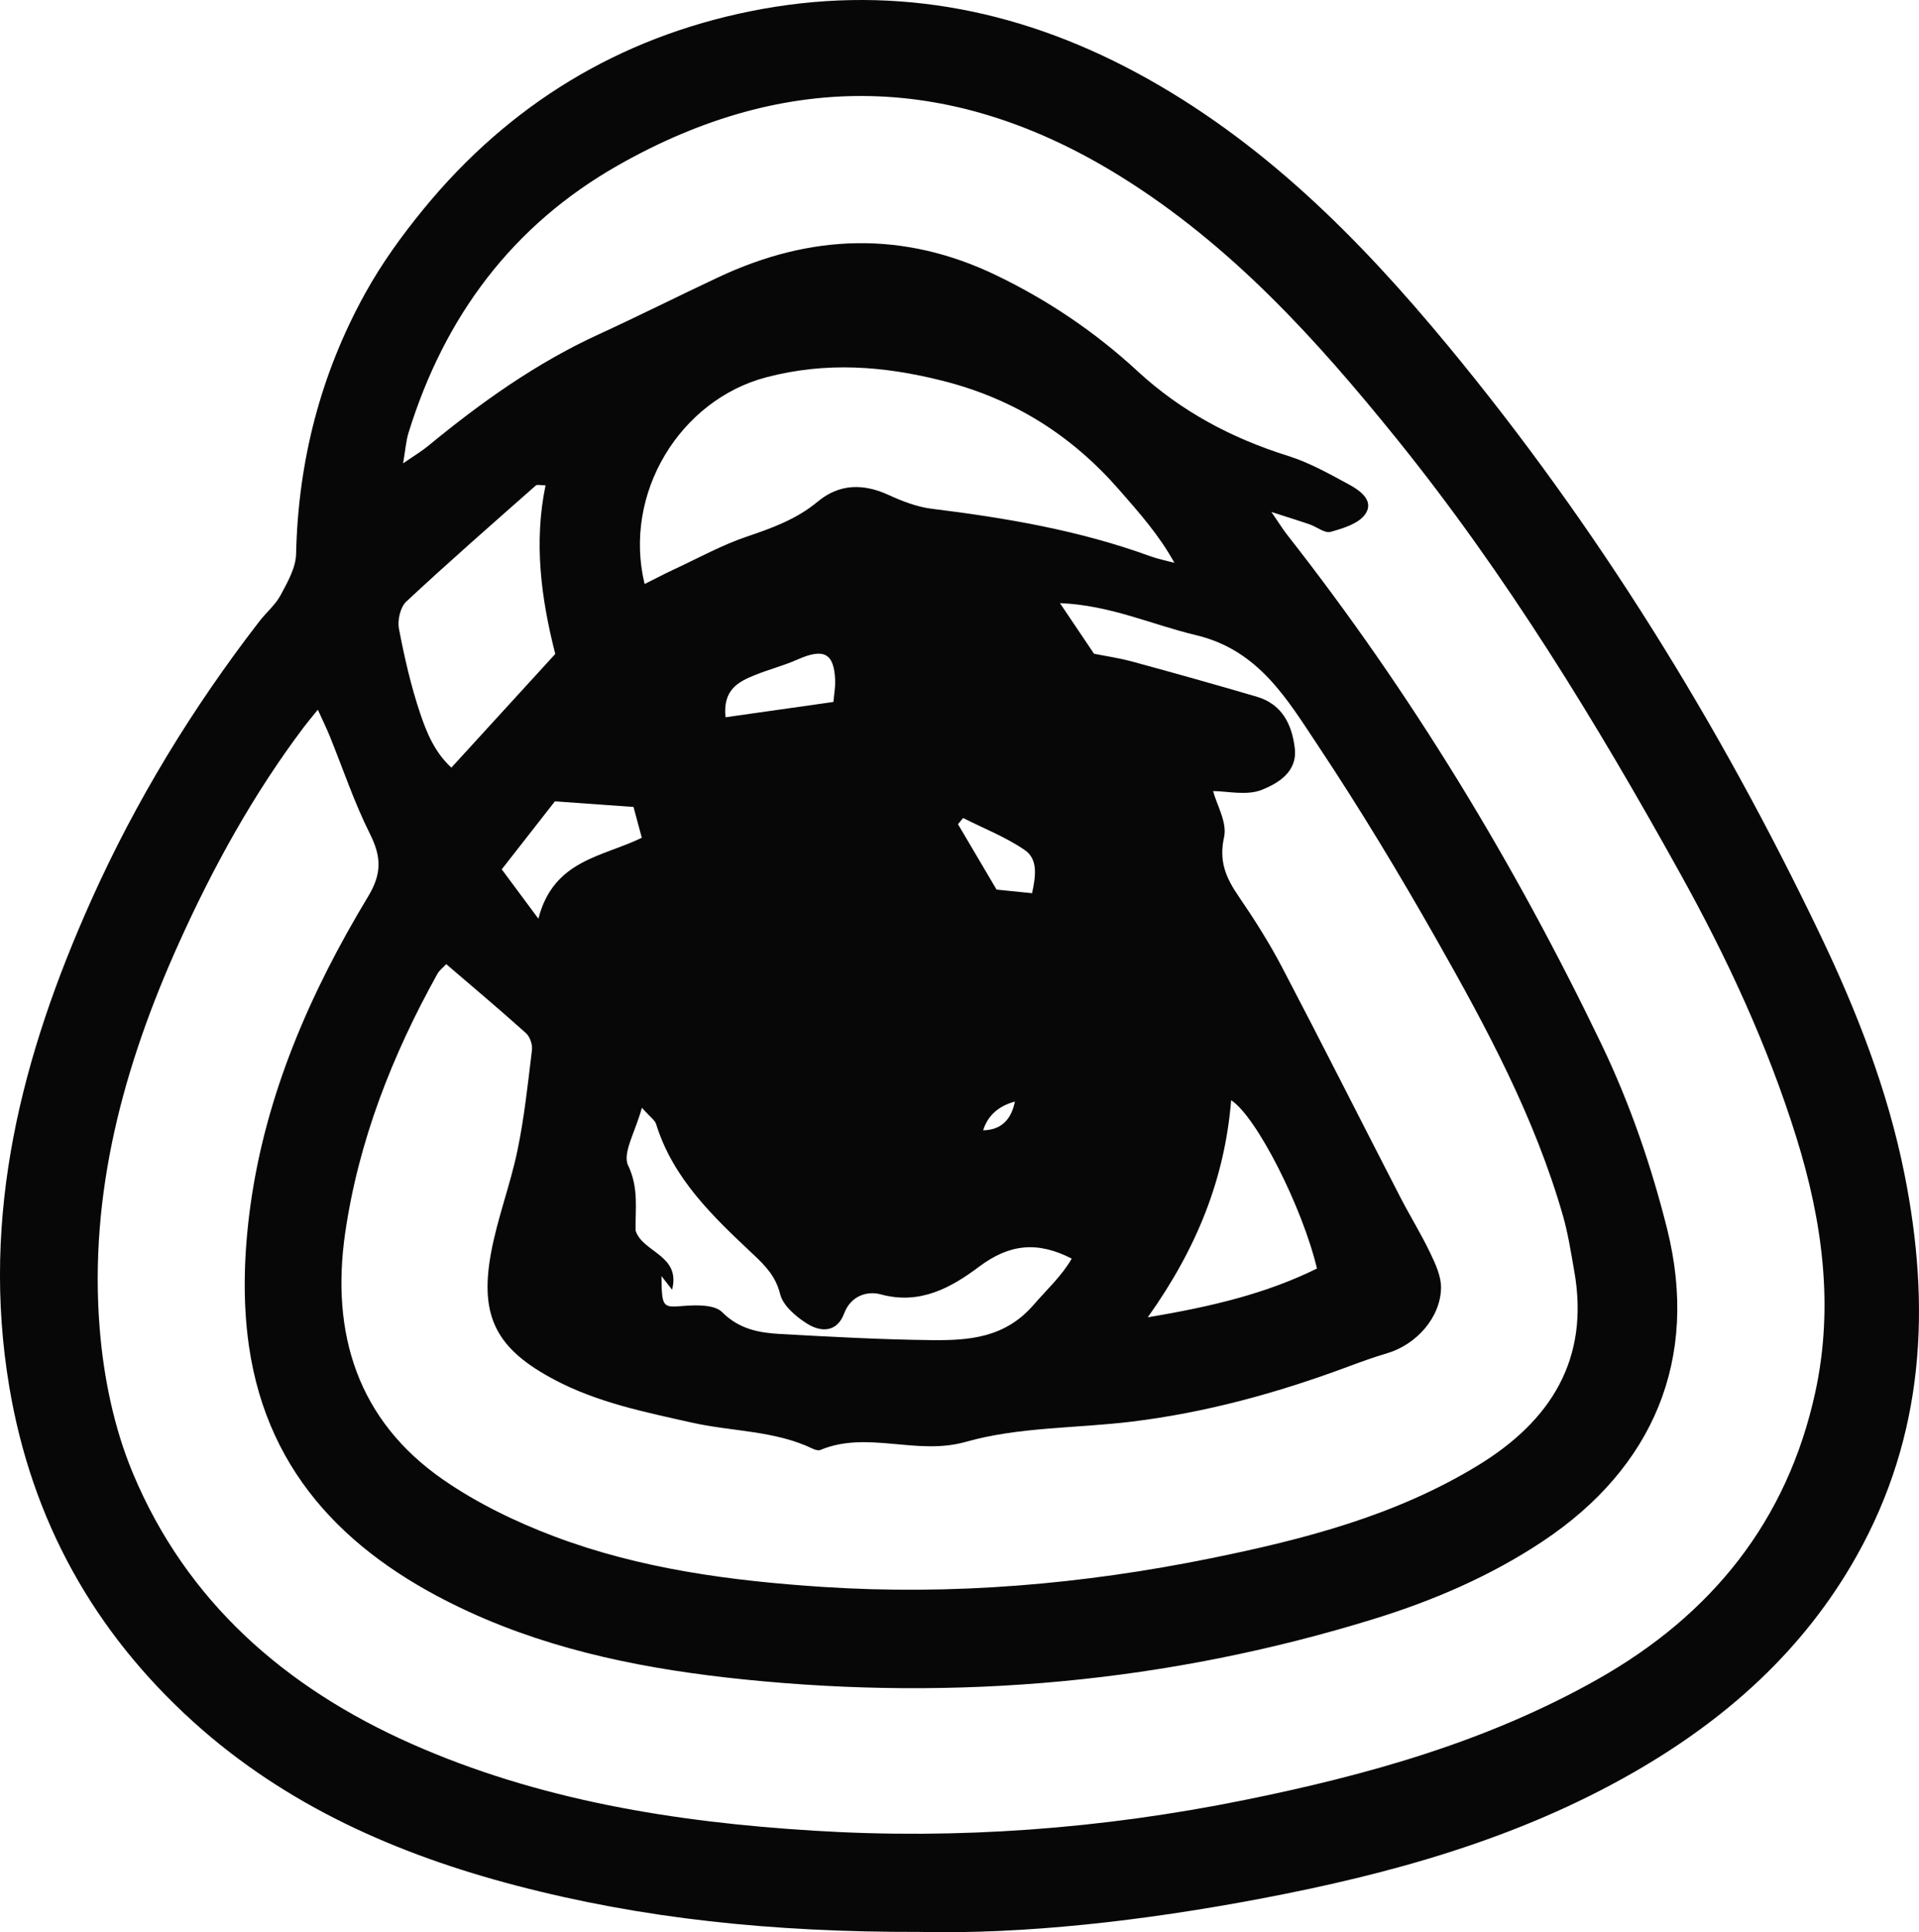 <svg id="_лой_2" xmlns="http://www.w3.org/2000/svg" width="1072.58" height="1080" viewBox="0 0 1072.58 1080"><g id="Figure07_283545130"><path id="Figure07_283545130-2" d="M513.89 1079.83c-82.47.17-154.72-7.41-225.62-25.98-66.52-17.42-128.48-44.76-179.94-91.21-55.78-50.35-90.64-112.78-103.17-187.7-16.08-96.11 7.08-185.21 45.85-271.77 24.96-55.72 56.62-107.51 93.93-155.84 3.87-5.01 9.01-9.26 11.93-14.73 3.85-7.21 8.46-15.23 8.63-22.99 1.15-51.91 13.71-100.73 38.79-145.98 9.17-16.54 20.47-32.16 32.48-46.82C284.57 58.44 345.98 21.04 419.66 6.24c75.49-15.17 147.32-2.27 215.38 34.3 69.99 37.61 124.6 92.63 174.31 152.76 83.29 100.75 151.57 211.32 207.98 329.12 20.44 42.69 37.71 86.82 47.08 133.57 14.88 74.25 11.35 146.03-26.76 213.83-29.71 52.85-73.14 91.35-124.84 120.98-64.59 37.02-135.39 56.63-207.94 70.39-66.13 12.54-132.82 20.03-190.99 18.64h0zM177.67 396.65c-3.44 4.27-5.66 6.85-7.71 9.57-28.24 37.44-50.74 78.27-69.95 120.87-30.93 68.57-50.42 140.01-44.26 215.85 2.2 27.11 7.97 55.13 18.37 80.13 29.99 72.11 85.36 120.33 155.7 151.54 71.41 31.69 147.46 43.81 224.76 48.62 80.87 5.03 161.08-.96 240.55-17.03 68.9-13.93 136.07-32.69 197.81-67.58 63.72-36 106.01-88.43 121.68-160.47 10.49-48.22 3.93-95.78-10.55-142.3-16.04-51.51-38.78-100.43-64.82-147.36-47-84.75-97.44-167.44-158.56-243.16-45.05-55.81-92.67-108.37-154.42-146.74-92.65-57.57-186.04-59.99-280.72-6.25-59.41 33.72-97.19 84.82-117.22 149.58-1.4 4.52-1.7 9.39-3.03 17.09 6.29-4.35 10.32-6.74 13.9-9.68 29.54-24.33 60.49-46.43 95.48-62.47 22.46-10.3 44.54-21.43 66.91-31.93 51.64-24.25 103.4-26.09 155.47-.95 28.9 13.96 55.17 31.72 78.68 53.43 24.39 22.52 52.66 37.54 84.22 47.43 11.97 3.75 23.22 10.12 34.34 16.14 6.15 3.33 13.91 9.11 8.75 16.45-3.73 5.31-12.39 7.91-19.38 9.86-3.23.9-7.65-2.79-11.61-4.17-5.58-1.94-11.23-3.66-21.46-6.97 4.87 7.09 6.65 9.99 8.73 12.65 69.31 88.26 127.17 183.76 175.69 284.7 15.81 32.89 28 68.18 36.83 103.62 18.02 72.31-7.65 133.24-69.67 174.45-29.08 19.33-61.01 33.05-94.14 43.29-115.02 35.55-232.64 46.12-352.31 33.84-53-5.44-105.05-15.47-153.81-37.89-64.6-29.71-112.12-74.88-122.78-148.45-3.69-25.48-2.73-52.39.76-78 8.54-62.55 33.49-119.65 65.88-173.31 7.74-12.83 7.36-22.25 1-34.95-8.83-17.62-15.1-36.52-22.55-54.83-1.77-4.36-3.87-8.6-6.6-14.61h0zm71.73 142.27c-2.02 2.15-3.84 3.46-4.82 5.23-25.33 45.5-44.22 93.61-51.67 145.15-8.06 55.75 6.77 104.61 55.03 137.92 18.97 13.09 40.43 23.46 62.06 31.62 48.02 18.11 98.79 24.79 149.6 28.14 73.03 4.81 145.61-1.44 217.35-16.02 52.14-10.6 103.49-23.91 149.47-52.1 40.36-24.75 62.15-59.14 53.49-108.27-1.84-10.43-3.44-20.97-6.35-31.12-15.72-54.81-42.51-104.71-70.41-153.9-20.92-36.87-42.83-73.28-66.31-108.56-17.28-25.96-33.24-53.67-68.38-62-24.5-5.81-47.79-16.74-76.03-17.9 6.89 10.23 12.56 18.66 19.05 28.3 6.35 1.28 14.05 2.38 21.5 4.41 23.16 6.31 46.28 12.8 69.31 19.55 14.11 4.14 19.74 15.2 21.38 28.72 1.64 13.47-9.47 19.74-18.2 23.31-8.57 3.51-19.71.77-27.45.77 2.05 7.67 7.98 17.58 6.15 25.74-3.02 13.48 1.07 22.78 8.08 33.02 8.78 12.82 17.16 26.04 24.36 39.79 22.3 42.55 43.91 85.47 65.91 128.18 5.42 10.53 11.7 20.64 16.81 31.31 2.95 6.16 6.19 13.08 6.1 19.61-.22 16.58-13.82 31.78-30.23 36.61-7.43 2.19-14.73 4.84-21.99 7.55-39.22 14.6-79.36 25.64-120.97 30.67-30.86 3.74-62.91 2.89-92.39 11.26-27.68 7.86-54.94-6.47-81.32 4.54-1.11.46-2.91-.04-4.12-.63-21.42-10.34-45.25-9.6-67.81-14.68-26.25-5.9-52.55-11.17-76.64-23.91-32.32-17.1-42.1-35.07-35.52-70.89 3.56-19.39 10.8-38.08 14.8-57.41 3.83-18.47 5.82-37.33 8.09-56.09.36-3-1.14-7.38-3.35-9.37-14.58-13.1-29.6-25.72-44.58-38.58h0zm110.9-212.49c5.76-2.87 11.16-5.72 16.68-8.29 13.44-6.25 26.55-13.52 40.52-18.23 14.2-4.79 27.81-9.77 39.53-19.52 12.16-10.11 25.53-10.21 39.75-3.69 7.58 3.48 15.76 6.65 23.95 7.66 41.51 5.12 82.54 12.09 122.02 26.48 4.42 1.61 9.1 2.52 13.66 3.75-8.58-15.56-19.69-28.01-30.66-40.58-26.72-30.63-58.94-51.11-99.08-61.22-33.14-8.34-64.92-10.63-98.18-1.96-48.29 12.58-80.49 64.81-68.2 115.6h0zm9.41 386.8c.19 17.93.67 17.64 12.71 16.69 7.11-.55 17.02-.7 21.17 3.47 9.55 9.57 20.69 11.59 32.59 12.24 28.12 1.55 56.27 3.11 84.42 3.42 20.98.23 41.1-1.21 57.1-19.71 7.45-8.62 15.71-16.1 21.32-25.85-19.22-9.88-34.88-8.17-51.82 4.54-15.43 11.58-32.98 21.49-55 15.42-7.18-1.97-16.6.55-20.39 10.7-4.01 10.73-13.06 10.53-20.76 5.67-6.19-3.91-13.39-10.04-15-16.47-2.46-9.87-8.09-15.69-14.86-22.06-22.42-21.09-44.92-42.24-54.48-73.03-.67-2.15-3.17-3.74-7.95-9.08-3.56 13.3-10.98 25.3-7.7 32.18 6.09 12.73 3.93 24.49 4.21 36.52 3.93 12.25 25.39 13.57 20.38 32.99-2.66-3.42-4.31-5.52-5.95-7.63h0zm-59.36-347.72c-7.95-31.15-12.04-62.35-5.43-94.23-2.78.0-4.68-.6-5.45.09-24.3 21.46-48.72 42.8-72.42 64.91-3.31 3.09-4.97 10.4-4.07 15.12 3.04 15.94 6.68 31.89 11.83 47.25 3.64 10.85 8.22 21.95 17.48 30.4 19.39-21.21 37.95-41.52 58.07-63.53h0zm331.17 370.78c36.34-6.05 66.54-13.44 94.57-27.25-8.14-34.29-33.83-84.97-47.97-94.07-3.56 43.66-18.97 82.5-46.6 121.33h0zm-361.08-250.38c6.6 8.9 12.46 16.8 20.48 27.6 8.46-33.01 35.89-34.5 57.8-45.26-1.72-6.41-3.48-12.96-4.63-17.21-15.15-1.08-27.86-2-43.94-3.14-8.18 10.47-18.46 23.62-29.71 38.01h0zm185.39-93.57c.44-5.01 1.09-8.45.97-11.86-.54-15.44-6.28-18.4-21.09-11.82-7.66 3.4-15.89 5.49-23.67 8.63-9.29 3.74-18.13 8.16-16.53 23.62 20.36-2.89 40.12-5.69 60.33-8.56h0zm72.48 64.87c-.95 1.16-1.9 2.32-2.86 3.48 6.98 11.83 13.95 23.66 21.56 36.55 5.6.57 12.33 1.25 19.84 2.01 2.06-9.58 3.44-18.99-4.15-24.17-10.59-7.24-22.85-12.02-34.39-17.86h0zm11.19 174.58q14.61-.3 17.76-16.08-13.91 3.79-17.76 16.08h0z" fill="#070707"/></g></svg>